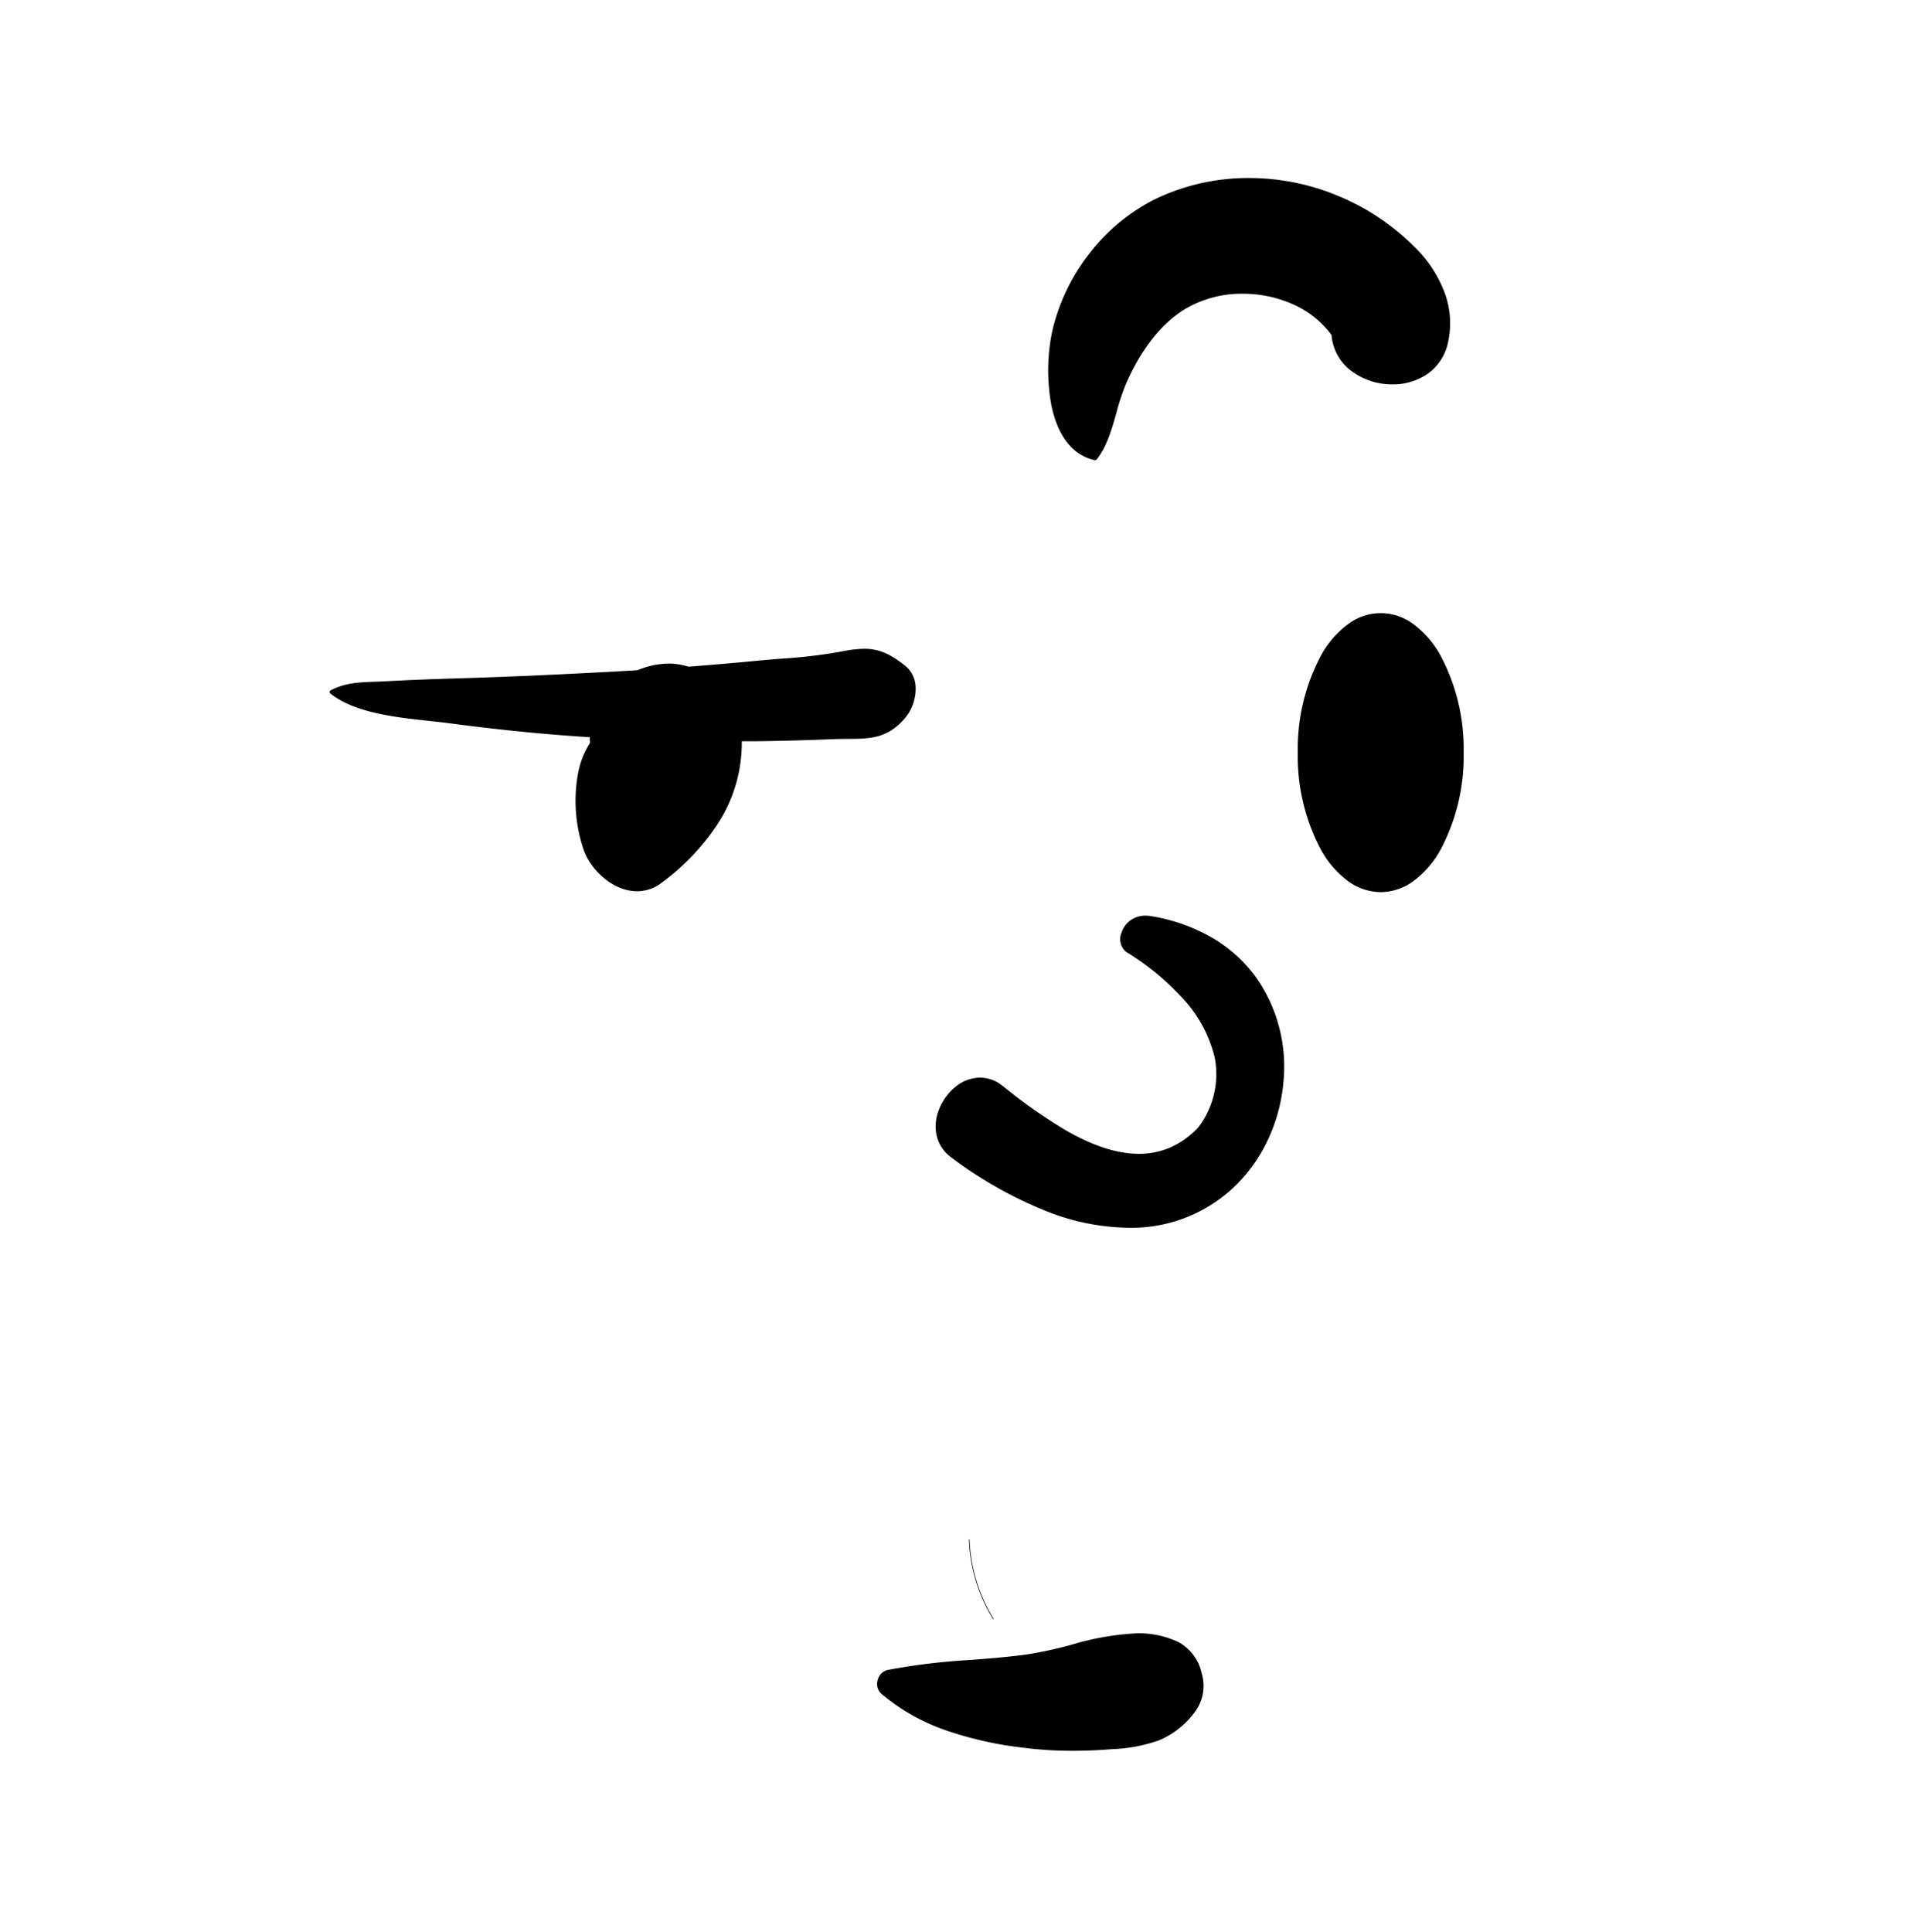 <svg xmlns="http://www.w3.org/2000/svg" width="289" height="293" viewBox="0 0 289 293"><path d="M112.758,238.562a58.968,58.968,0,0,1-6.746-.374l-1.076-.131a54.735,54.735,0,0,1-11.257-2.54,30.7,30.7,0,0,1-9.983-5.613,2.012,2.012,0,0,1-.553-2.051,2.049,2.049,0,0,1,1.505-1.554,98.105,98.105,0,0,1,12.572-1.52c2.853-.221,5.8-.449,8.665-.847a61.517,61.517,0,0,0,6.7-1.465,41.183,41.183,0,0,1,9.977-1.727,14.049,14.049,0,0,1,6.233,1.338,7.1,7.1,0,0,1,3.517,4.774,6.577,6.577,0,0,1-.822,5.5,12.958,12.958,0,0,1-5.555,4.579,23.51,23.51,0,0,1-7.184,1.378C116.676,238.478,114.662,238.562,112.758,238.562Zm-12.079-19.944a.042.042,0,0,1-.037-.023,25.038,25.038,0,0,1-3.653-12.069.043.043,0,0,1,.011-.033.046.046,0,0,1,.033-.013.047.047,0,0,1,.049.046,24.928,24.928,0,0,0,3.641,12.02.044.044,0,0,1,0,.045A.053.053,0,0,1,100.678,218.618Zm20.523-59.39h0a34.908,34.908,0,0,1-12.445-2.509,62.874,62.874,0,0,1-14.639-8.307,5.625,5.625,0,0,1-2.043-3.249,6.732,6.732,0,0,1,.29-3.648,8.3,8.3,0,0,1,2.464-3.562,6,6,0,0,1,3.841-1.5,5.45,5.45,0,0,1,2.971.912q.479.367,1,.773a79.239,79.239,0,0,0,9.164,6.373c4.14,2.357,7.733,3.5,10.984,3.5a11.862,11.862,0,0,0,4.642-.913,12.973,12.973,0,0,0,4.322-3.063,13.253,13.253,0,0,0,2.515-10.671,20.156,20.156,0,0,0-5.35-9.465,39,39,0,0,0-8.1-6.536,2.511,2.511,0,0,1-.679-2.887,3.768,3.768,0,0,1,1.248-1.8,3.83,3.83,0,0,1,2.39-.79,5.092,5.092,0,0,1,.86.076,27.157,27.157,0,0,1,9.55,3.45,21.664,21.664,0,0,1,6.423,5.922,23.527,23.527,0,0,1,4.1,15.718,25.9,25.9,0,0,1-2.1,8.25,24.071,24.071,0,0,1-4.734,7.089A22.625,22.625,0,0,1,121.2,159.228Zm38.263-50.908a8.476,8.476,0,0,1-5.013-1.715,14.711,14.711,0,0,1-4.043-4.691,30.11,30.11,0,0,1-3.525-14.754,30.11,30.11,0,0,1,3.525-14.754,14.7,14.7,0,0,1,4.043-4.691,8.184,8.184,0,0,1,10.027,0,14.725,14.725,0,0,1,4.043,4.691,30.111,30.111,0,0,1,3.524,14.754,30.111,30.111,0,0,1-3.524,14.754,14.734,14.734,0,0,1-4.043,4.691A8.477,8.477,0,0,1,159.464,108.32Zm-112.807-.137c-3.6,0-6.919-3.1-8.045-6.1a22.95,22.95,0,0,1-.924-11.742,12.607,12.607,0,0,1,1.6-4.292l.229-.354-.037-.506c-.005-.074,0-.147,0-.218,0-.051,0-.1,0-.152-6.041-.367-12.353-.974-19.3-1.854l-2.139-.277c-.942-.125-1.948-.234-3.014-.349C10,81.8,3.755,81.121.083,78.169A.24.24,0,0,1,0,77.954a.29.29,0,0,1,.139-.227c2.148-1.156,4.347-1.237,6.675-1.321.315-.011.638-.023.961-.038l.391-.019c2.99-.154,5.979-.283,8.884-.382l2.965-.094c7.939-.227,15.953-.627,22.746-.987,1.144-.061,2.307-.133,3.432-.2l.521-.032a12.68,12.68,0,0,1,4.293-.988c.148-.007.3-.01.445-.01a9.847,9.847,0,0,1,2.993.467c2.709-.21,5.5-.444,8.3-.7l2.762-.256c1.045-.1,2.125-.185,3.169-.269a77.492,77.492,0,0,0,8.675-1.019l.668-.127a17.339,17.339,0,0,1,3.1-.342c2.132,0,3.8.685,6.152,2.526a4.31,4.31,0,0,1,1.624,3.068,6.926,6.926,0,0,1-1.624,4.954c-2.681,3.094-5.331,3.105-8.685,3.12-.615,0-1.25.006-1.919.027l-.305.012c-3.635.147-7.288.25-10.857.305-.652.01-1.312.012-1.95.014l-1.021,0a22.483,22.483,0,0,1-3.419,12.166,34.8,34.8,0,0,1-8.714,9.273A6.063,6.063,0,0,1,46.657,108.183Zm69.46-65.39a.457.457,0,0,1-.1-.012c-4.151-.96-5.826-5-6.5-8.213a29.047,29.047,0,0,1,.095-11.252,30.075,30.075,0,0,1,5.586-11.772A28.974,28.974,0,0,1,125.215,3.22,32.521,32.521,0,0,1,139.492,0a35.1,35.1,0,0,1,12.77,2.414l.569.23a35.479,35.479,0,0,1,12.524,8.595,18.929,18.929,0,0,1,3.867,6.322,13.352,13.352,0,0,1,.46,7.337,7.778,7.778,0,0,1-3.167,4.849,9.212,9.212,0,0,1-5.281,1.554,10.27,10.27,0,0,1-6.1-1.944A7.543,7.543,0,0,1,152,23.812a14.557,14.557,0,0,0-5.906-4.681,18.672,18.672,0,0,0-7.568-1.58,16.863,16.863,0,0,0-8.842,2.383c-3.554,2.222-6.528,6-8.84,11.235a33.671,33.671,0,0,0-1.482,4.464c-.7,2.481-1.42,5.046-2.986,7.053A.326.326,0,0,1,116.117,42.793Z" transform="translate(50 27)"/></svg>